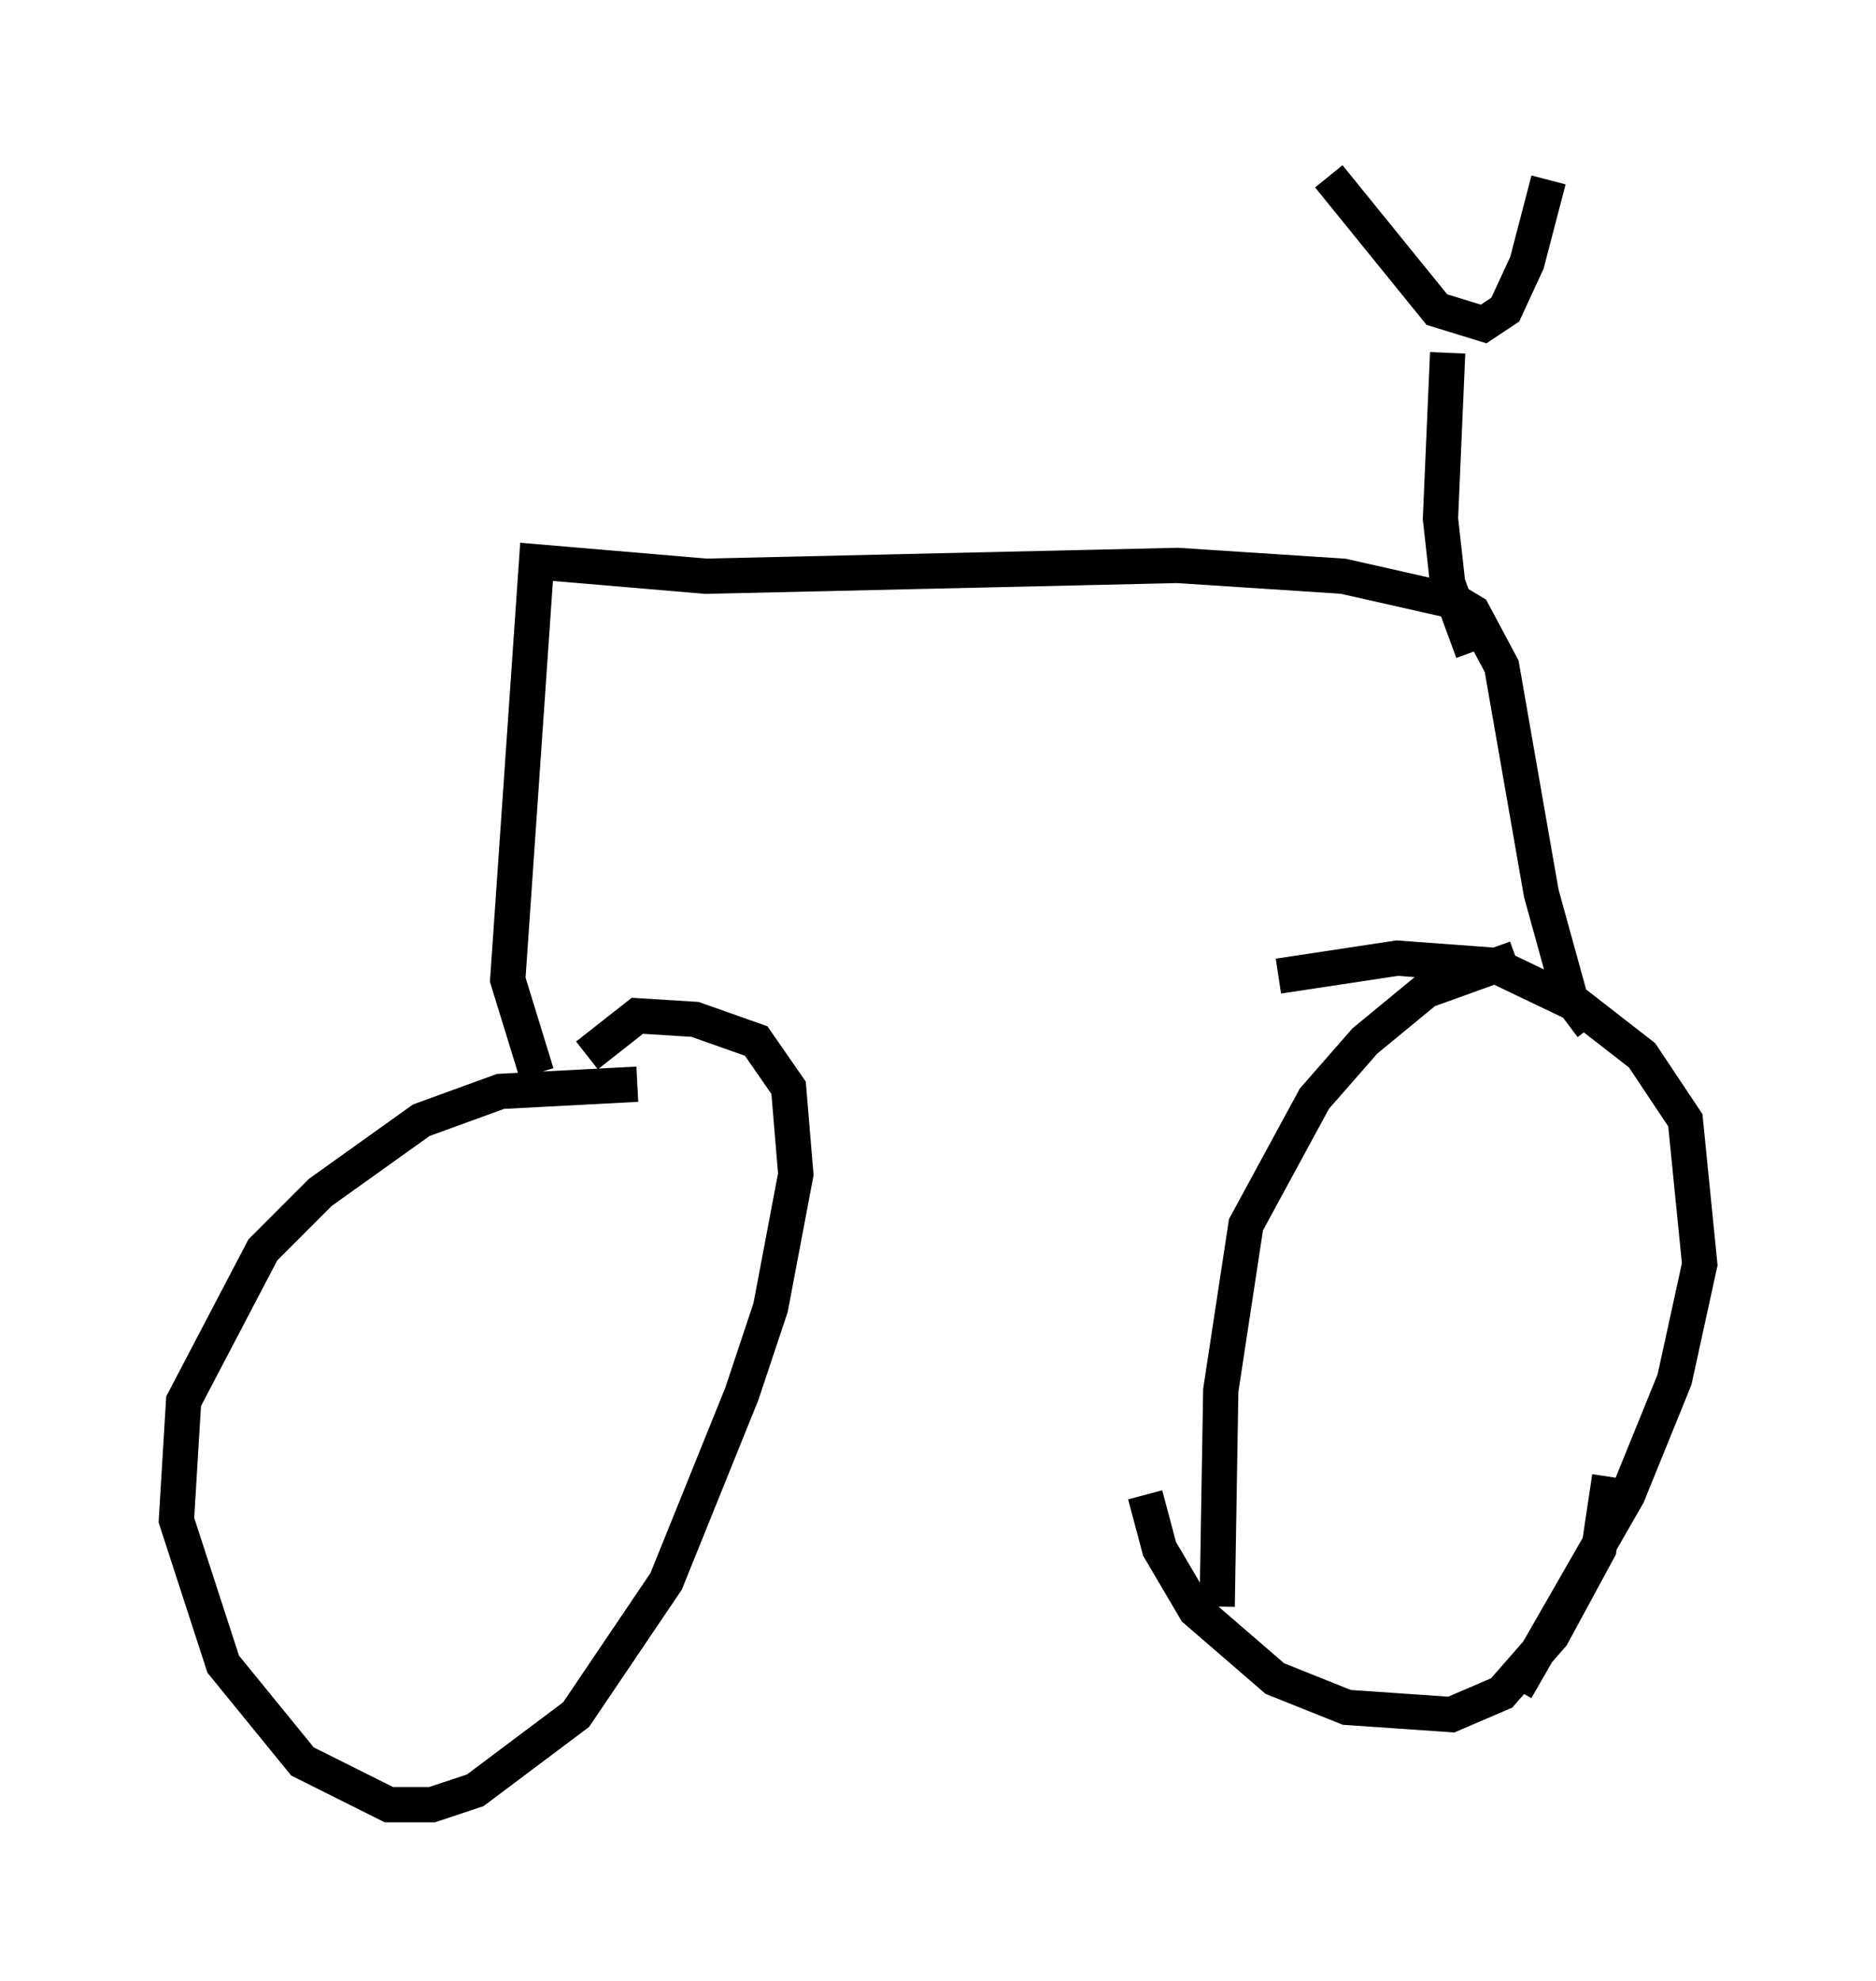 <?xml version="1.0" encoding="utf-8" ?>
<svg baseProfile="full" height="56.142" version="1.1" width="53.182" xmlns="http://www.w3.org/2000/svg" xmlns:ev="http://www.w3.org/2001/xml-events" xmlns:xlink="http://www.w3.org/1999/xlink"><defs /><rect fill="white" height="56.142" width="53.182" x="0" y="0" /><path d="M20.415, 32.052 m-2.348, -1.327 l-3.879, 0.204 -2.246, 0.817 l-2.858, 2.042 -1.633, 1.633 l-2.246, 4.288 -0.204, 3.369 l1.327, 4.083 2.246, 2.756 l2.45, 1.225 1.225, 0.0 l1.225, -0.408 2.858, -2.144 l2.552, -3.777 2.144, -5.308 l0.817, -2.45 0.715, -3.777 l-0.204, -2.45 -0.919, -1.327 l-1.735, -0.613 -1.633, -0.102 l-1.429, 1.123 m26.338, -2.756 l-2.552, 0.919 -1.735, 1.429 l-1.429, 1.633 -1.94, 3.573 l-0.715, 4.696 -0.102, 6.125 m8.473, 2.348 l3.165, -5.513 1.327, -3.267 l0.715, -3.267 -0.408, -4.083 l-1.225, -1.838 -1.838, -1.429 l-2.348, -1.123 -2.756, -0.204 l-3.369, 0.51 m-3.777, 14.7 l0.408, 1.531 1.021, 1.735 l2.246, 1.94 2.042, 0.817 l2.96, 0.204 1.429, -0.613 l1.429, -1.633 1.327, -2.45 l0.306, -2.042 m-30.421, -11.433 l-0.817, -2.654 0.817, -11.842 l4.798, 0.408 13.373, -0.306 l4.696, 0.306 3.165, 0.715 l0.51, 0.306 0.817, 1.531 l1.123, 6.431 0.817, 2.96 l0.613, 0.817 m-3.369, -10.617 l-0.715, -1.94 -0.204, -1.838 l0.204, -4.696 m-3.369, -5.002 l3.063, 3.777 1.327, 0.408 l0.613, -0.408 0.613, -1.327 l0.613, -2.348 " fill="none" stroke="black" stroke-width="1" /></svg>